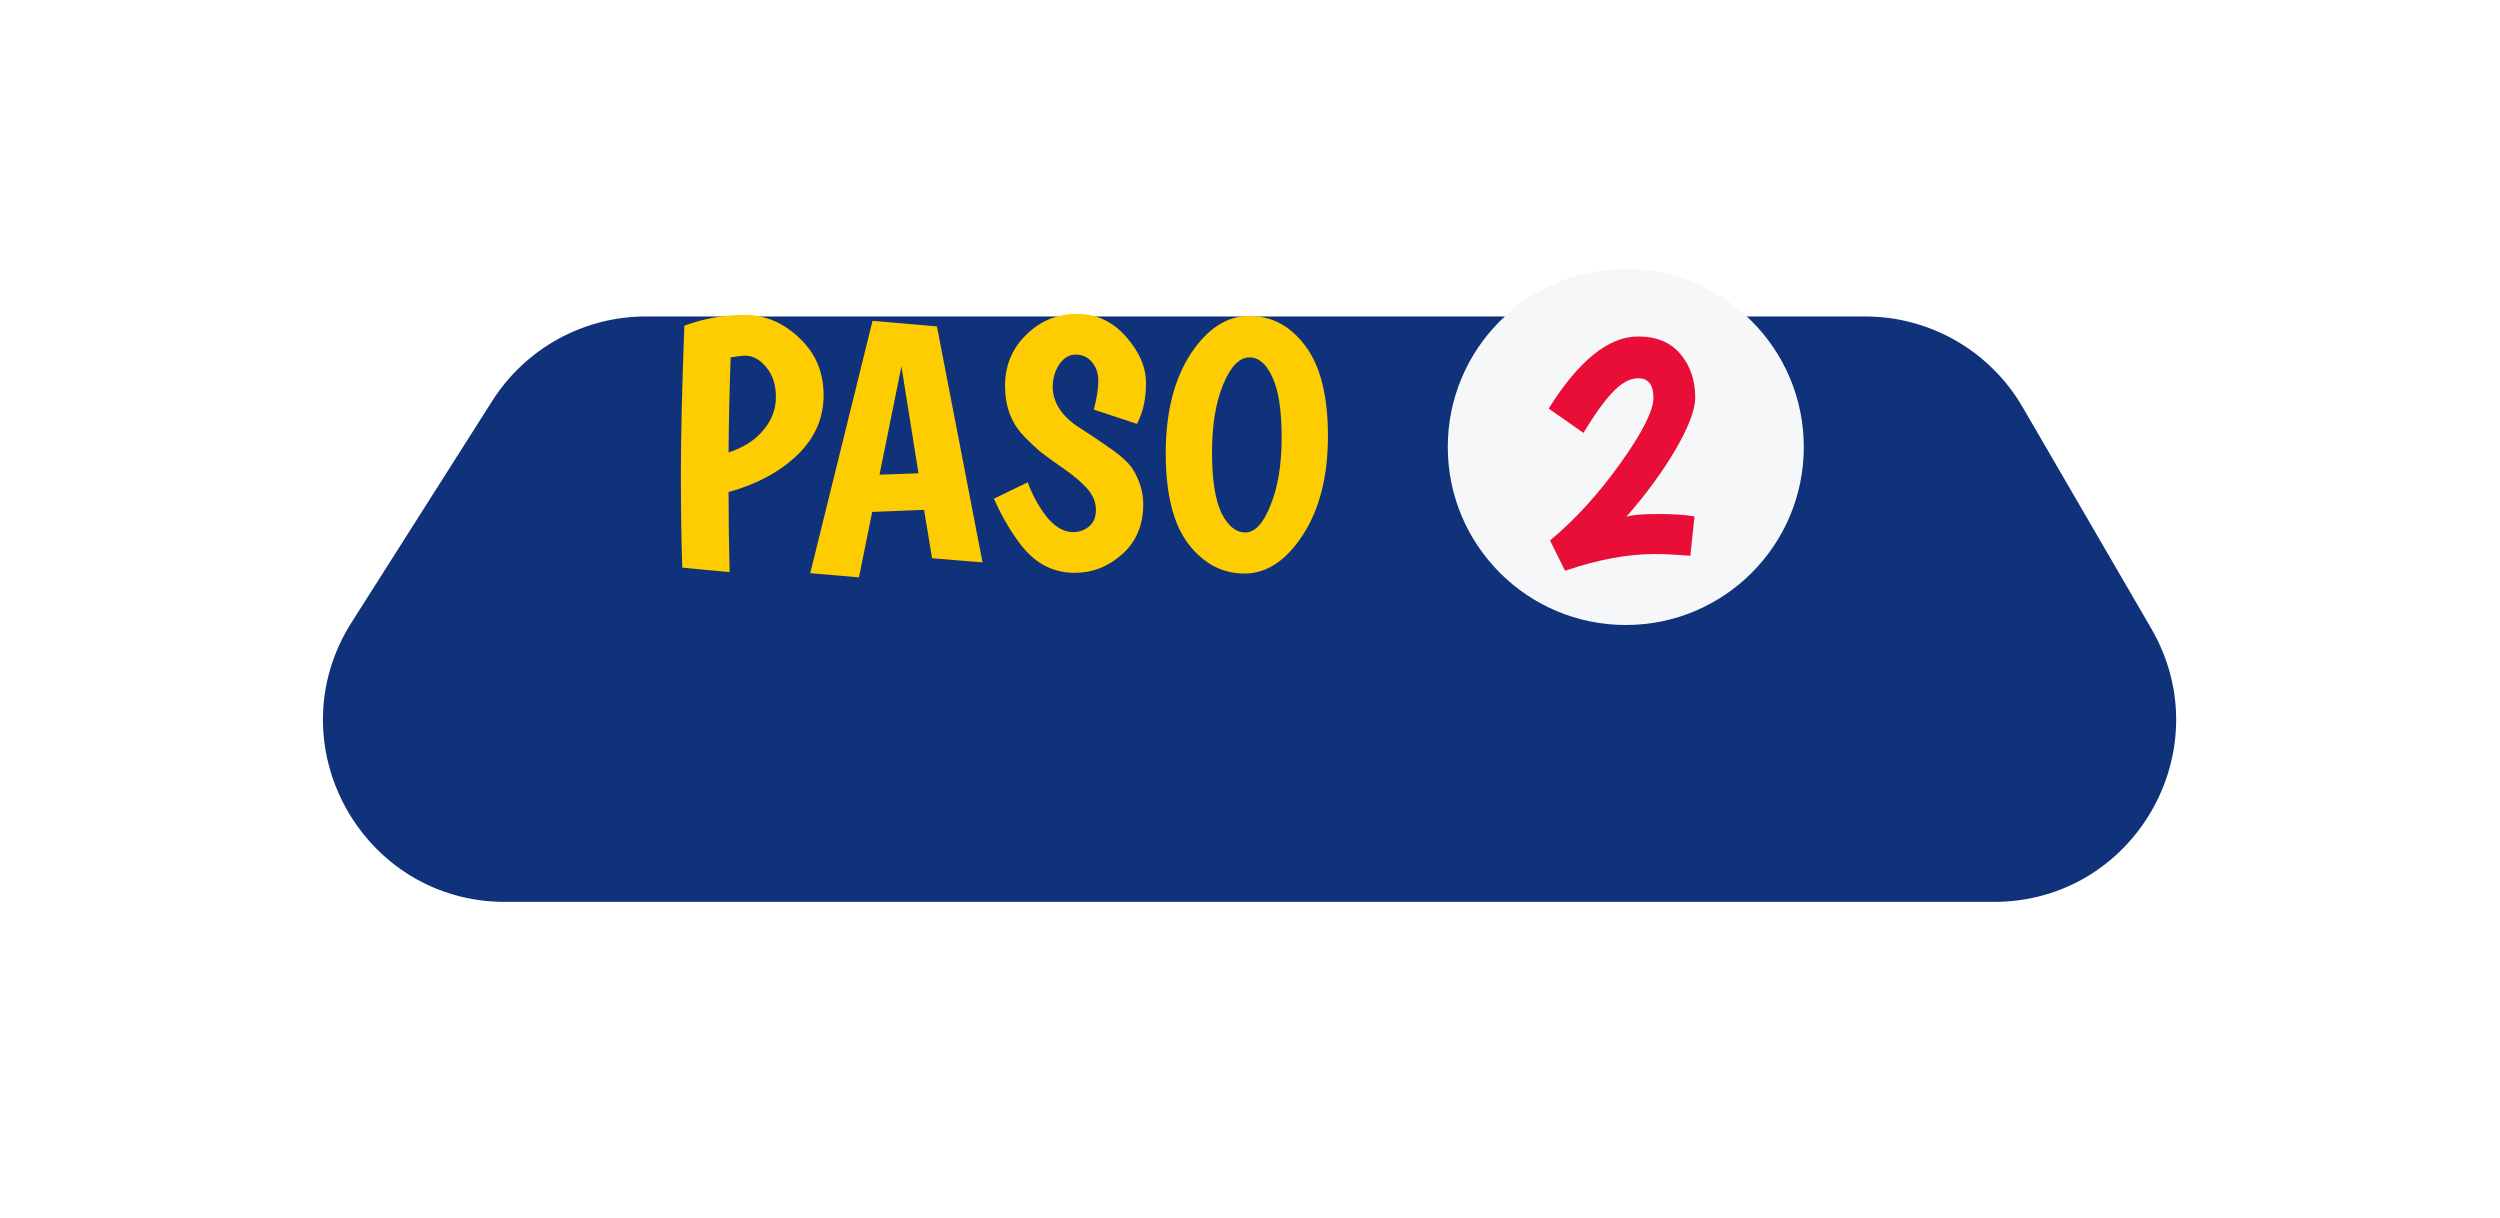 <svg width="316" height="154" viewBox="0 0 316 154" fill="none" xmlns="http://www.w3.org/2000/svg">
<g filter="url(#filter0_d)">
<path d="M40.224 10.669C44.444 4.025 51.768 0 59.639 0H213.764C221.958 0 229.533 4.36 233.65 11.444L249.92 39.444C258.83 54.778 247.768 74 230.034 74H41.855C23.715 74 12.714 53.981 22.44 38.669L40.224 10.669Z" transform="translate(22 20)" fill="#10327B"/>
</g>
<path d="M3.239 41.748C3.122 38.433 3.063 34.459 3.063 29.824C3.063 25.16 3.21 18.941 3.503 11.168C5.967 10.259 8.49 9.804 11.071 9.804C13.682 9.804 15.999 10.772 18.023 12.708C20.076 14.615 21.103 17.035 21.103 19.968C21.103 22.872 19.988 25.395 17.759 27.536C15.559 29.648 12.67 31.203 9.091 32.2C9.091 35.485 9.135 38.859 9.223 42.32L3.239 41.748ZM13.447 24.412C14.533 23.151 15.075 21.743 15.075 20.188C15.075 18.633 14.665 17.372 13.843 16.404C13.051 15.436 12.156 14.952 11.159 14.952C10.895 14.952 10.294 15.025 9.355 15.172C9.208 19.308 9.12 23.312 9.091 27.184C10.939 26.597 12.391 25.673 13.447 24.412ZM34.813 40.56L33.801 34.444L27.245 34.708L25.573 42.98L19.413 42.452L27.289 10.552L35.429 11.256L41.193 41.088L34.813 40.56ZM30.941 16.316L28.169 30L33.097 29.824L30.941 16.316ZM55.257 21.772C55.638 20.335 55.829 19.132 55.829 18.164C55.829 17.196 55.565 16.404 55.037 15.788C54.509 15.143 53.819 14.82 52.969 14.82C52.147 14.82 51.458 15.231 50.901 16.052C50.343 16.873 50.065 17.812 50.065 18.868C50.065 20.921 51.238 22.681 53.585 24.148C55.931 25.673 57.53 26.773 58.381 27.448C59.231 28.123 59.833 28.739 60.185 29.296C61.065 30.733 61.505 32.215 61.505 33.74C61.505 36.38 60.61 38.492 58.821 40.076C57.061 41.631 55.066 42.408 52.837 42.408C50.197 42.408 47.982 41.293 46.193 39.064C44.902 37.451 43.714 35.441 42.629 33.036L46.897 30.968C47.571 32.728 48.407 34.224 49.405 35.456C50.431 36.659 51.517 37.26 52.661 37.26C53.394 37.26 54.054 37.025 54.641 36.556C55.227 36.087 55.521 35.383 55.521 34.444C55.521 33.476 55.154 32.581 54.421 31.76C53.687 30.939 52.705 30.103 51.473 29.252C50.241 28.401 49.287 27.712 48.613 27.184C47.938 26.627 47.19 25.923 46.369 25.072C44.814 23.429 44.037 21.332 44.037 18.78C44.037 16.199 44.931 14.043 46.721 12.312C48.51 10.552 50.637 9.672 53.101 9.672C55.565 9.672 57.633 10.625 59.305 12.532C61.006 14.439 61.857 16.404 61.857 18.428C61.857 20.423 61.475 22.139 60.713 23.576L55.257 21.772ZM74.292 42.496C71.505 42.496 69.144 41.249 67.208 38.756C65.301 36.233 64.348 32.42 64.348 27.316C64.348 22.183 65.389 18.003 67.472 14.776C69.584 11.549 72.062 9.936 74.908 9.936C77.753 9.936 80.114 11.197 81.992 13.72C83.898 16.243 84.852 20.041 84.852 25.116C84.852 30.191 83.796 34.356 81.684 37.612C79.572 40.868 77.108 42.496 74.292 42.496ZM74.952 15.172C73.661 15.172 72.546 16.316 71.608 18.604C70.669 20.863 70.2 23.723 70.2 27.184C70.2 30.616 70.596 33.168 71.388 34.84C72.209 36.483 73.221 37.304 74.424 37.304C75.626 37.304 76.682 36.16 77.592 33.872C78.53 31.584 79 28.724 79 25.292C79 21.831 78.604 19.279 77.812 17.636C77.049 15.993 76.096 15.172 74.952 15.172Z" transform="translate(83 30)" fill="#FDCC01"/>
<circle cx="22.5" cy="22.5" r="22.5" transform="translate(183 34)" fill="#F5F7F9"/>
<path d="M13.06 13.532C15.377 13.532 17.152 14.265 18.384 15.732C19.645 17.199 20.276 19.047 20.276 21.276C20.276 22.772 19.454 24.943 17.812 27.788C16.169 30.604 14.086 33.449 11.564 36.324C12.209 36.089 13.529 35.972 15.524 35.972C17.548 35.972 19.102 36.075 20.188 36.28L19.66 41.252C17.841 41.105 16.316 41.032 15.084 41.032C11.71 41.032 7.956 41.736 3.82 43.144L1.928 39.316C5.125 36.647 8.102 33.376 10.86 29.504C13.617 25.632 14.996 22.889 14.996 21.276C14.996 19.633 14.35 18.812 13.06 18.812C12.004 18.812 10.904 19.428 9.76 20.66C8.645 21.863 7.442 23.549 6.152 25.72L1.752 22.64C5.565 16.568 9.334 13.532 13.06 13.532Z" transform="translate(194 29)" fill="#E80E37"/>
<defs>
<filter id="filter0_d" x="0.818" y="0" width="314.251" height="154" filterUnits="userSpaceOnUse" color-interpolation-filters="sRGB">
<feFlood flood-opacity="0" result="BackgroundImageFix"/>
<feColorMatrix in="SourceAlpha" type="matrix" values="0 0 0 0 0 0 0 0 0 0 0 0 0 0 0 0 0 0 255 0"/>
<feOffset dy="20"/>
<feGaussianBlur stdDeviation="20"/>
<feColorMatrix type="matrix" values="0 0 0 0 0 0 0 0 0 0 0 0 0 0 0 0 0 0 0.1 0"/>
<feBlend mode="normal" in2="BackgroundImageFix" result="effect1_dropShadow"/>
<feBlend mode="normal" in="SourceGraphic" in2="effect1_dropShadow" result="shape"/>
</filter>
</defs>
</svg>
